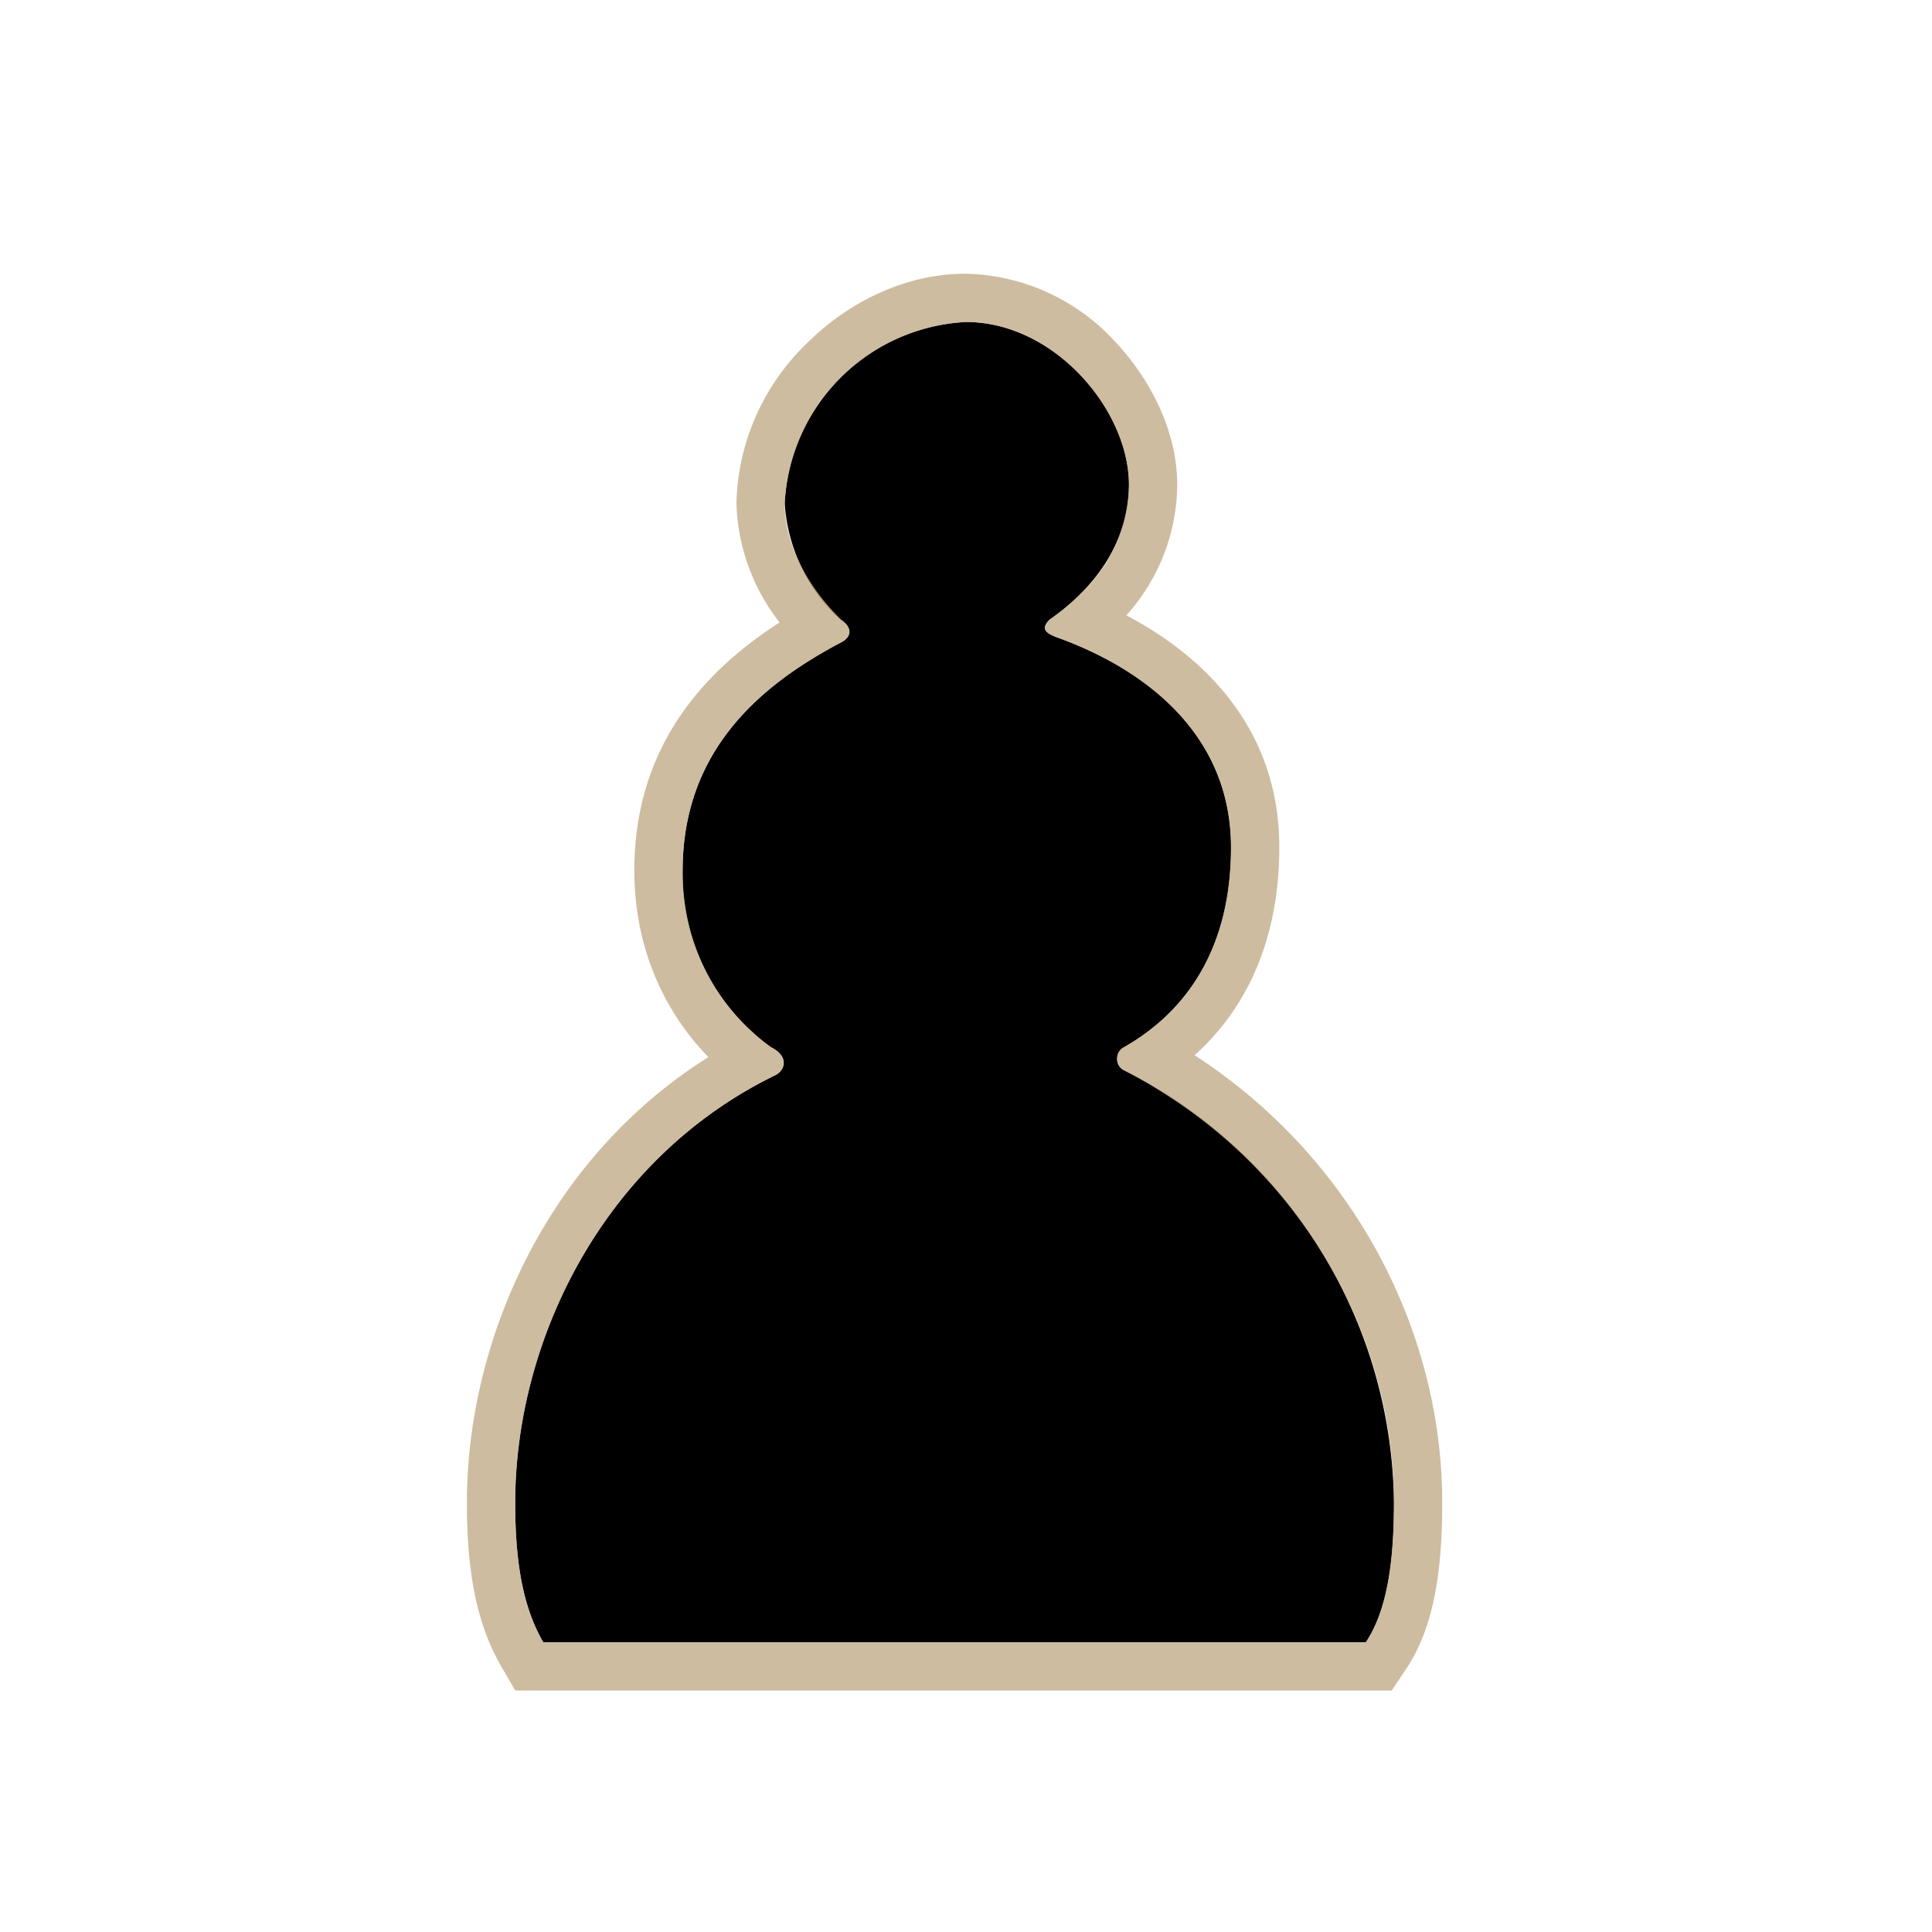 <svg width="60" height="60" fill="none" xmlns="http://www.w3.org/2000/svg"><path d="M26.1 19.96c.3-.14.44-.43 0-.72a5.35 5.35 0 0 1-1.73-3.61A5.94 5.94 0 0 1 30 10c2.75 0 5.06 2.74 5.06 5.05 0 1.74-1.01 3.18-2.46 4.19-.29.29-.14.43.3.58 2.73 1 5.33 3.03 5.33 6.5 0 3.03-1.3 5.05-3.32 6.2-.29.15-.29.58 0 .72a15.22 15.22 0 0 1 8.38 13.43c0 2.16-.3 3.46-.87 4.33H16.87c-.58-1.01-.87-2.31-.87-4.33 0-5.05 2.74-10.68 8.08-13.28.3-.15.44-.58-.14-.87a6.62 6.62 0 0 1-2.74-5.48c0-3.76 2.45-5.78 4.9-7.08Z" fill="#000"/><path fill-rule="evenodd" clip-rule="evenodd" d="M25.23 20.46c-2.13 1.3-4.03 3.27-4.03 6.58 0 2.15.89 3.86 2.18 5.02l.08.08.03.02c.14.13.3.25.45.36.58.29.43.72.14.87a13.71 13.71 0 0 0-.85.45C18.45 36.6 16 41.9 16 46.67c0 2.02.29 3.32.87 4.33h25.55c.58-.87.87-2.17.87-4.33 0-5.04-2.7-10.07-7.49-12.93l-.01-.01a16.15 16.15 0 0 0-.88-.49c-.29-.14-.29-.57 0-.72.18-.1.36-.21.53-.33l.02-.02.26-.19c1.56-1.2 2.51-3.07 2.51-5.67 0-3.07-2.04-5-4.4-6.1l-.07-.03a11.85 11.85 0 0 0-.87-.36c-.43-.15-.58-.3-.29-.58a7.25 7.25 0 0 0 .94-.78 4.78 4.78 0 0 0 1.52-3.4c0-2.32-2.31-5.06-5.06-5.06a5.94 5.94 0 0 0-5.63 5.63c0 1.3.73 2.6 1.74 3.6.43.3.28.59 0 .73a16.06 16.06 0 0 0-.88.5Zm9.75-1.35a6.13 6.13 0 0 0 1.58-4.06c0-1.62-.8-3.23-1.91-4.42A6.48 6.48 0 0 0 30 8.5c-1.91 0-3.68.9-4.95 2.17a7.13 7.13 0 0 0-2.18 4.96 6.3 6.3 0 0 0 1.34 3.7c-2.28 1.47-4.51 3.8-4.51 7.7 0 2.4.92 4.38 2.3 5.8-4.99 3.13-7.5 8.77-7.5 13.84 0 2.15.3 3.75 1.06 5.07l.44.76h27.22l.45-.67c.83-1.25 1.12-2.92 1.12-5.16 0-5.37-2.78-10.71-7.69-13.9 1.66-1.49 2.63-3.66 2.63-6.46 0-3.63-2.28-5.9-4.75-7.2Z" fill="#BDA581" fill-opacity=".75"/></svg>